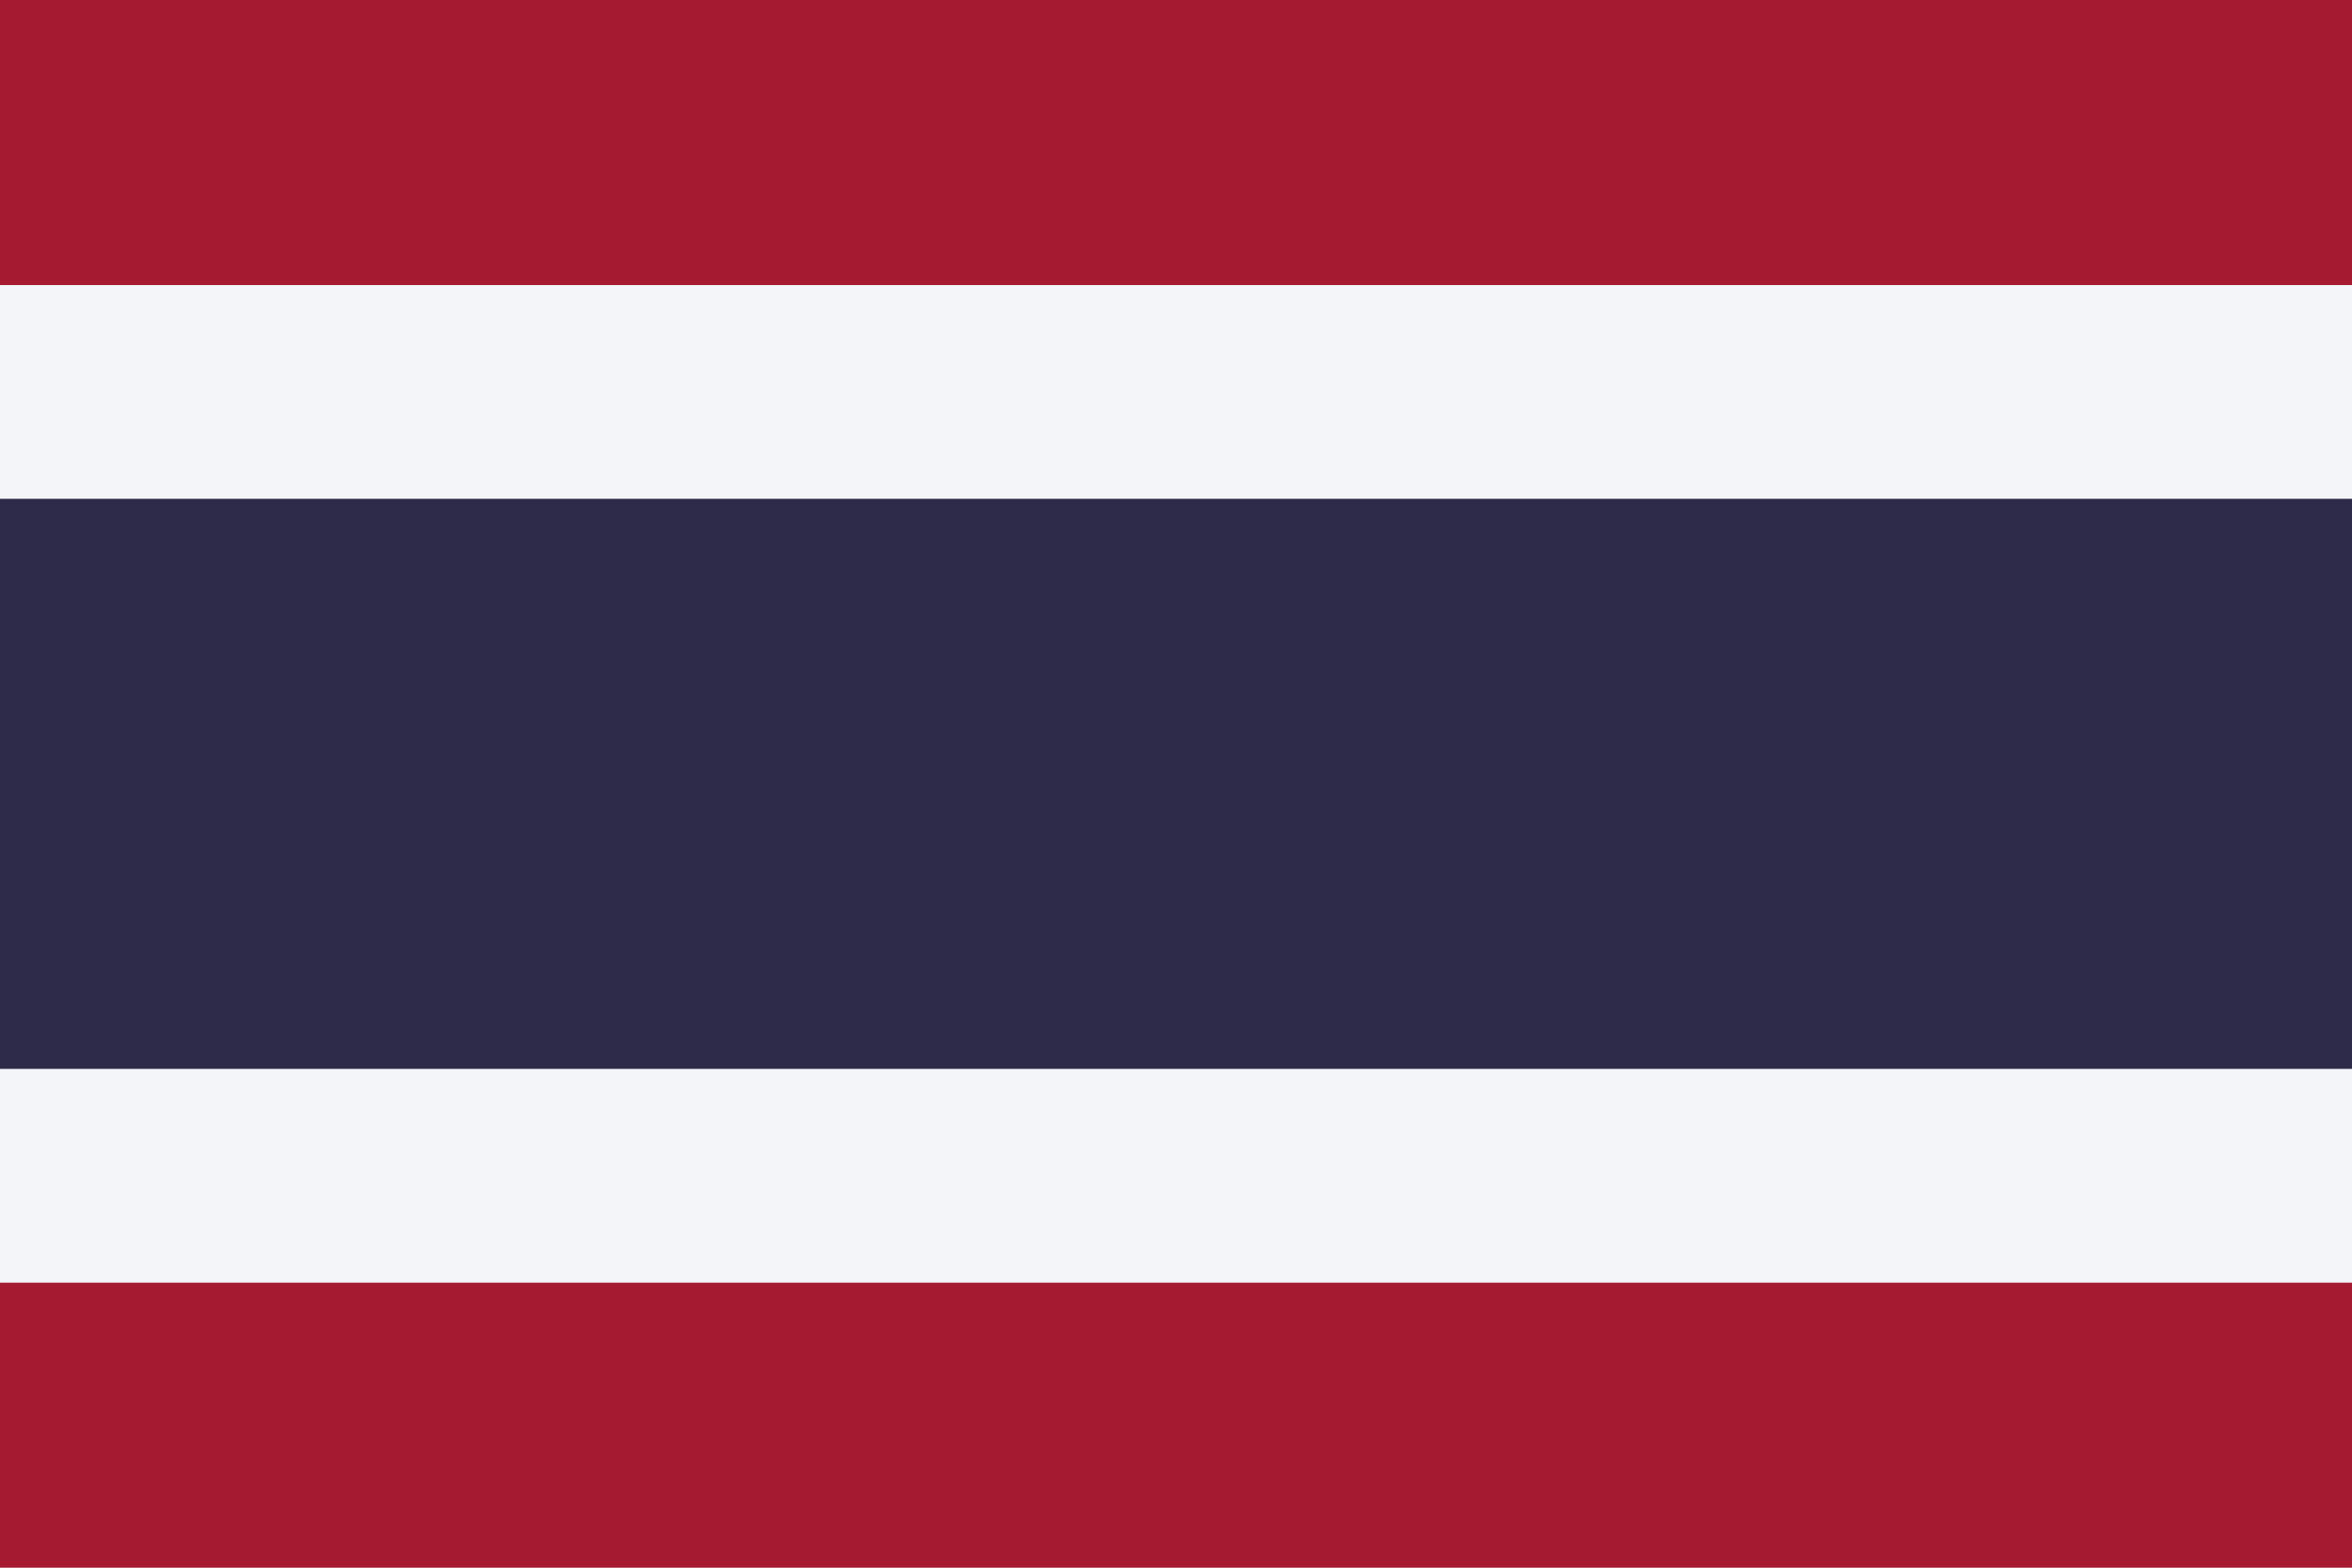 <svg width="33" height="22" viewBox="0 0 33 22" fill="none" xmlns="http://www.w3.org/2000/svg">
<rect width="33" height="22" fill="#F4F5F8"/>
<rect width="33" height="4" fill="#A51931"/>
<rect y="18" width="33" height="4" fill="#A51931"/>
<rect y="7" width="33" height="8" fill="#2D2A4A"/>
</svg>
